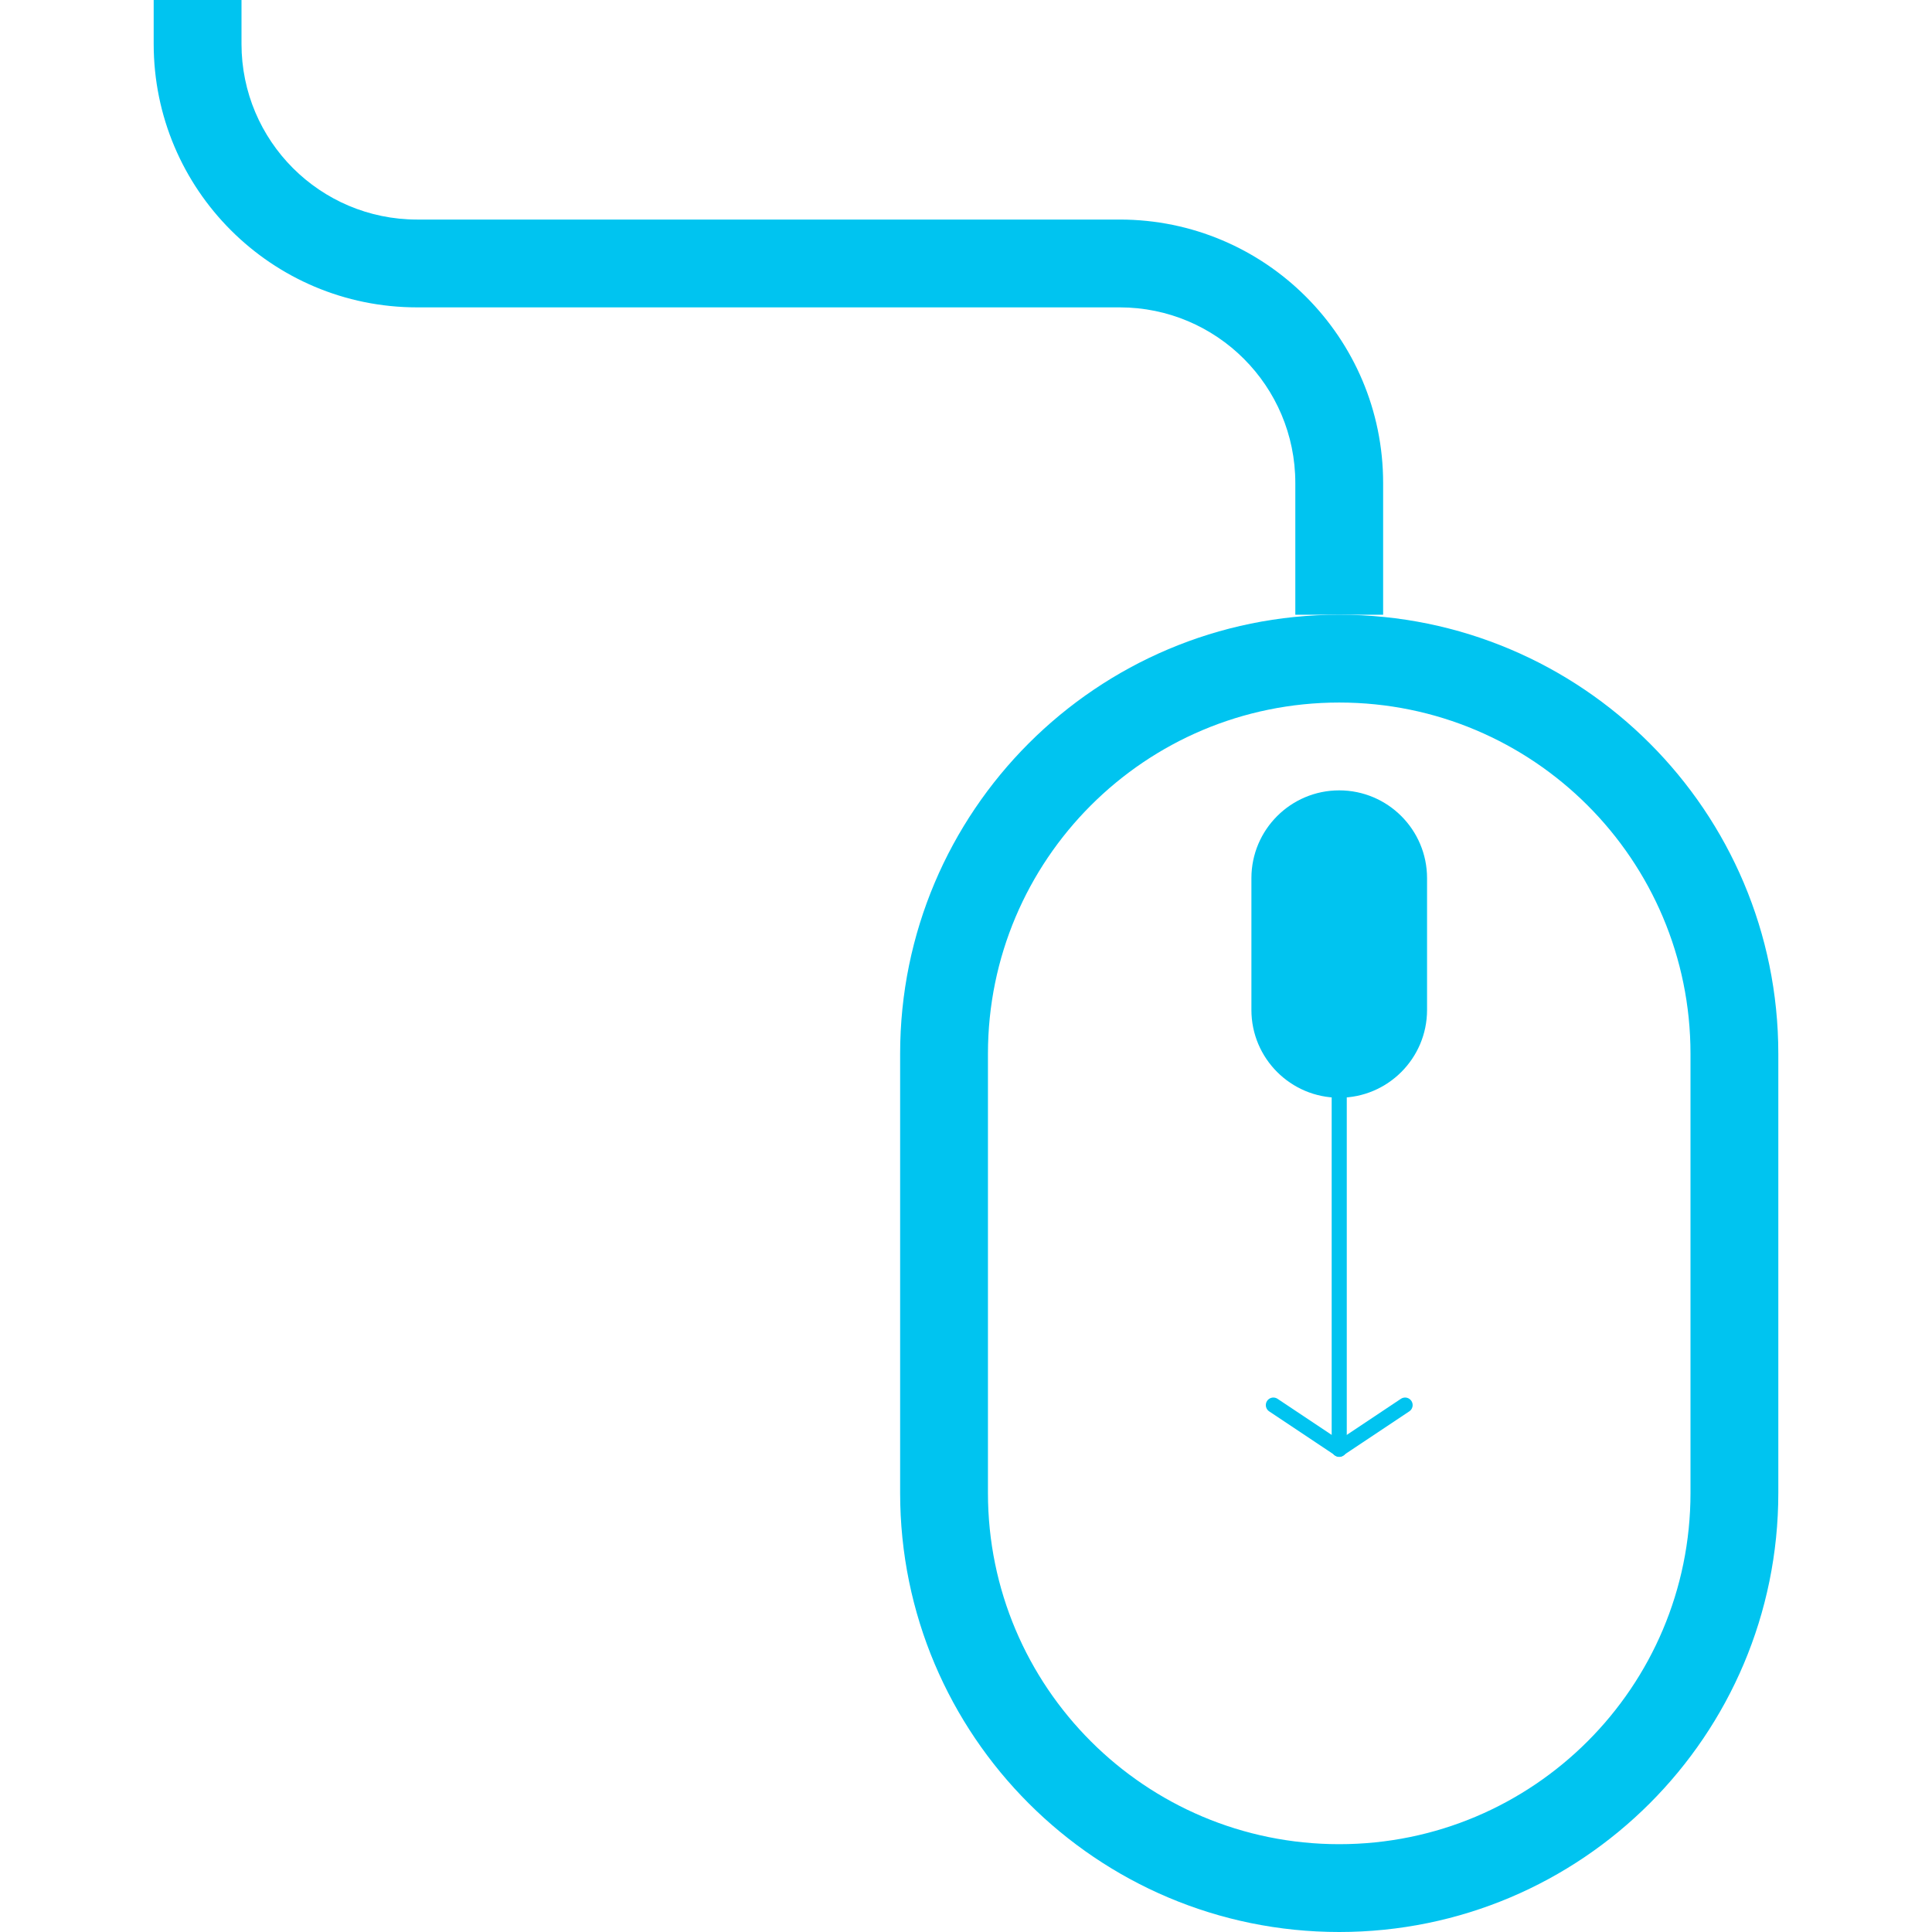 <svg width="128" height="128" viewBox="0 0 128 128" fill="none" xmlns="http://www.w3.org/2000/svg">
<path d="M88.727 40.727C72.66 40.727 59.636 53.751 59.636 69.818V98.909C59.636 114.976 72.66 128 88.727 128C104.794 128 117.818 114.976 117.818 98.909V69.818C117.818 53.751 104.794 40.727 88.727 40.727ZM112 98.909C112 111.761 101.583 122.182 88.727 122.182C75.872 122.182 65.454 111.761 65.454 98.909V69.818C65.454 56.966 75.872 46.545 88.727 46.545C101.583 46.545 112 56.966 112 69.818V98.909Z" fill="#00C4F0"/>
<path fill-rule="evenodd" clip-rule="evenodd" d="M88.727 52.364C85.516 52.364 82.909 54.97 82.909 58.182V66.909C82.909 70.121 85.516 72.727 88.727 72.727C91.939 72.727 94.546 70.121 94.546 66.909V58.182C94.546 54.97 91.939 52.364 88.727 52.364ZM85.818 40.727H91.636V32C91.636 22.362 83.82 14.546 74.182 14.546H27.636C21.21 14.546 16 9.335 16 2.909V0H10.182V2.909C10.182 12.55 17.998 20.364 27.636 20.364H74.182C80.608 20.364 85.818 25.574 85.818 32V40.727Z" fill="#00C4F0"/>
<path d="M88.727 72.704V88.25V96.023" stroke="#00C4F0" stroke-linecap="round"/>
<path d="M88.727 96L93.091 93.091" stroke="#00C4F0" stroke-linecap="round"/>
<path d="M88.727 96L84.364 93.091" stroke="#00C4F0" stroke-linecap="round"/>
</svg>
